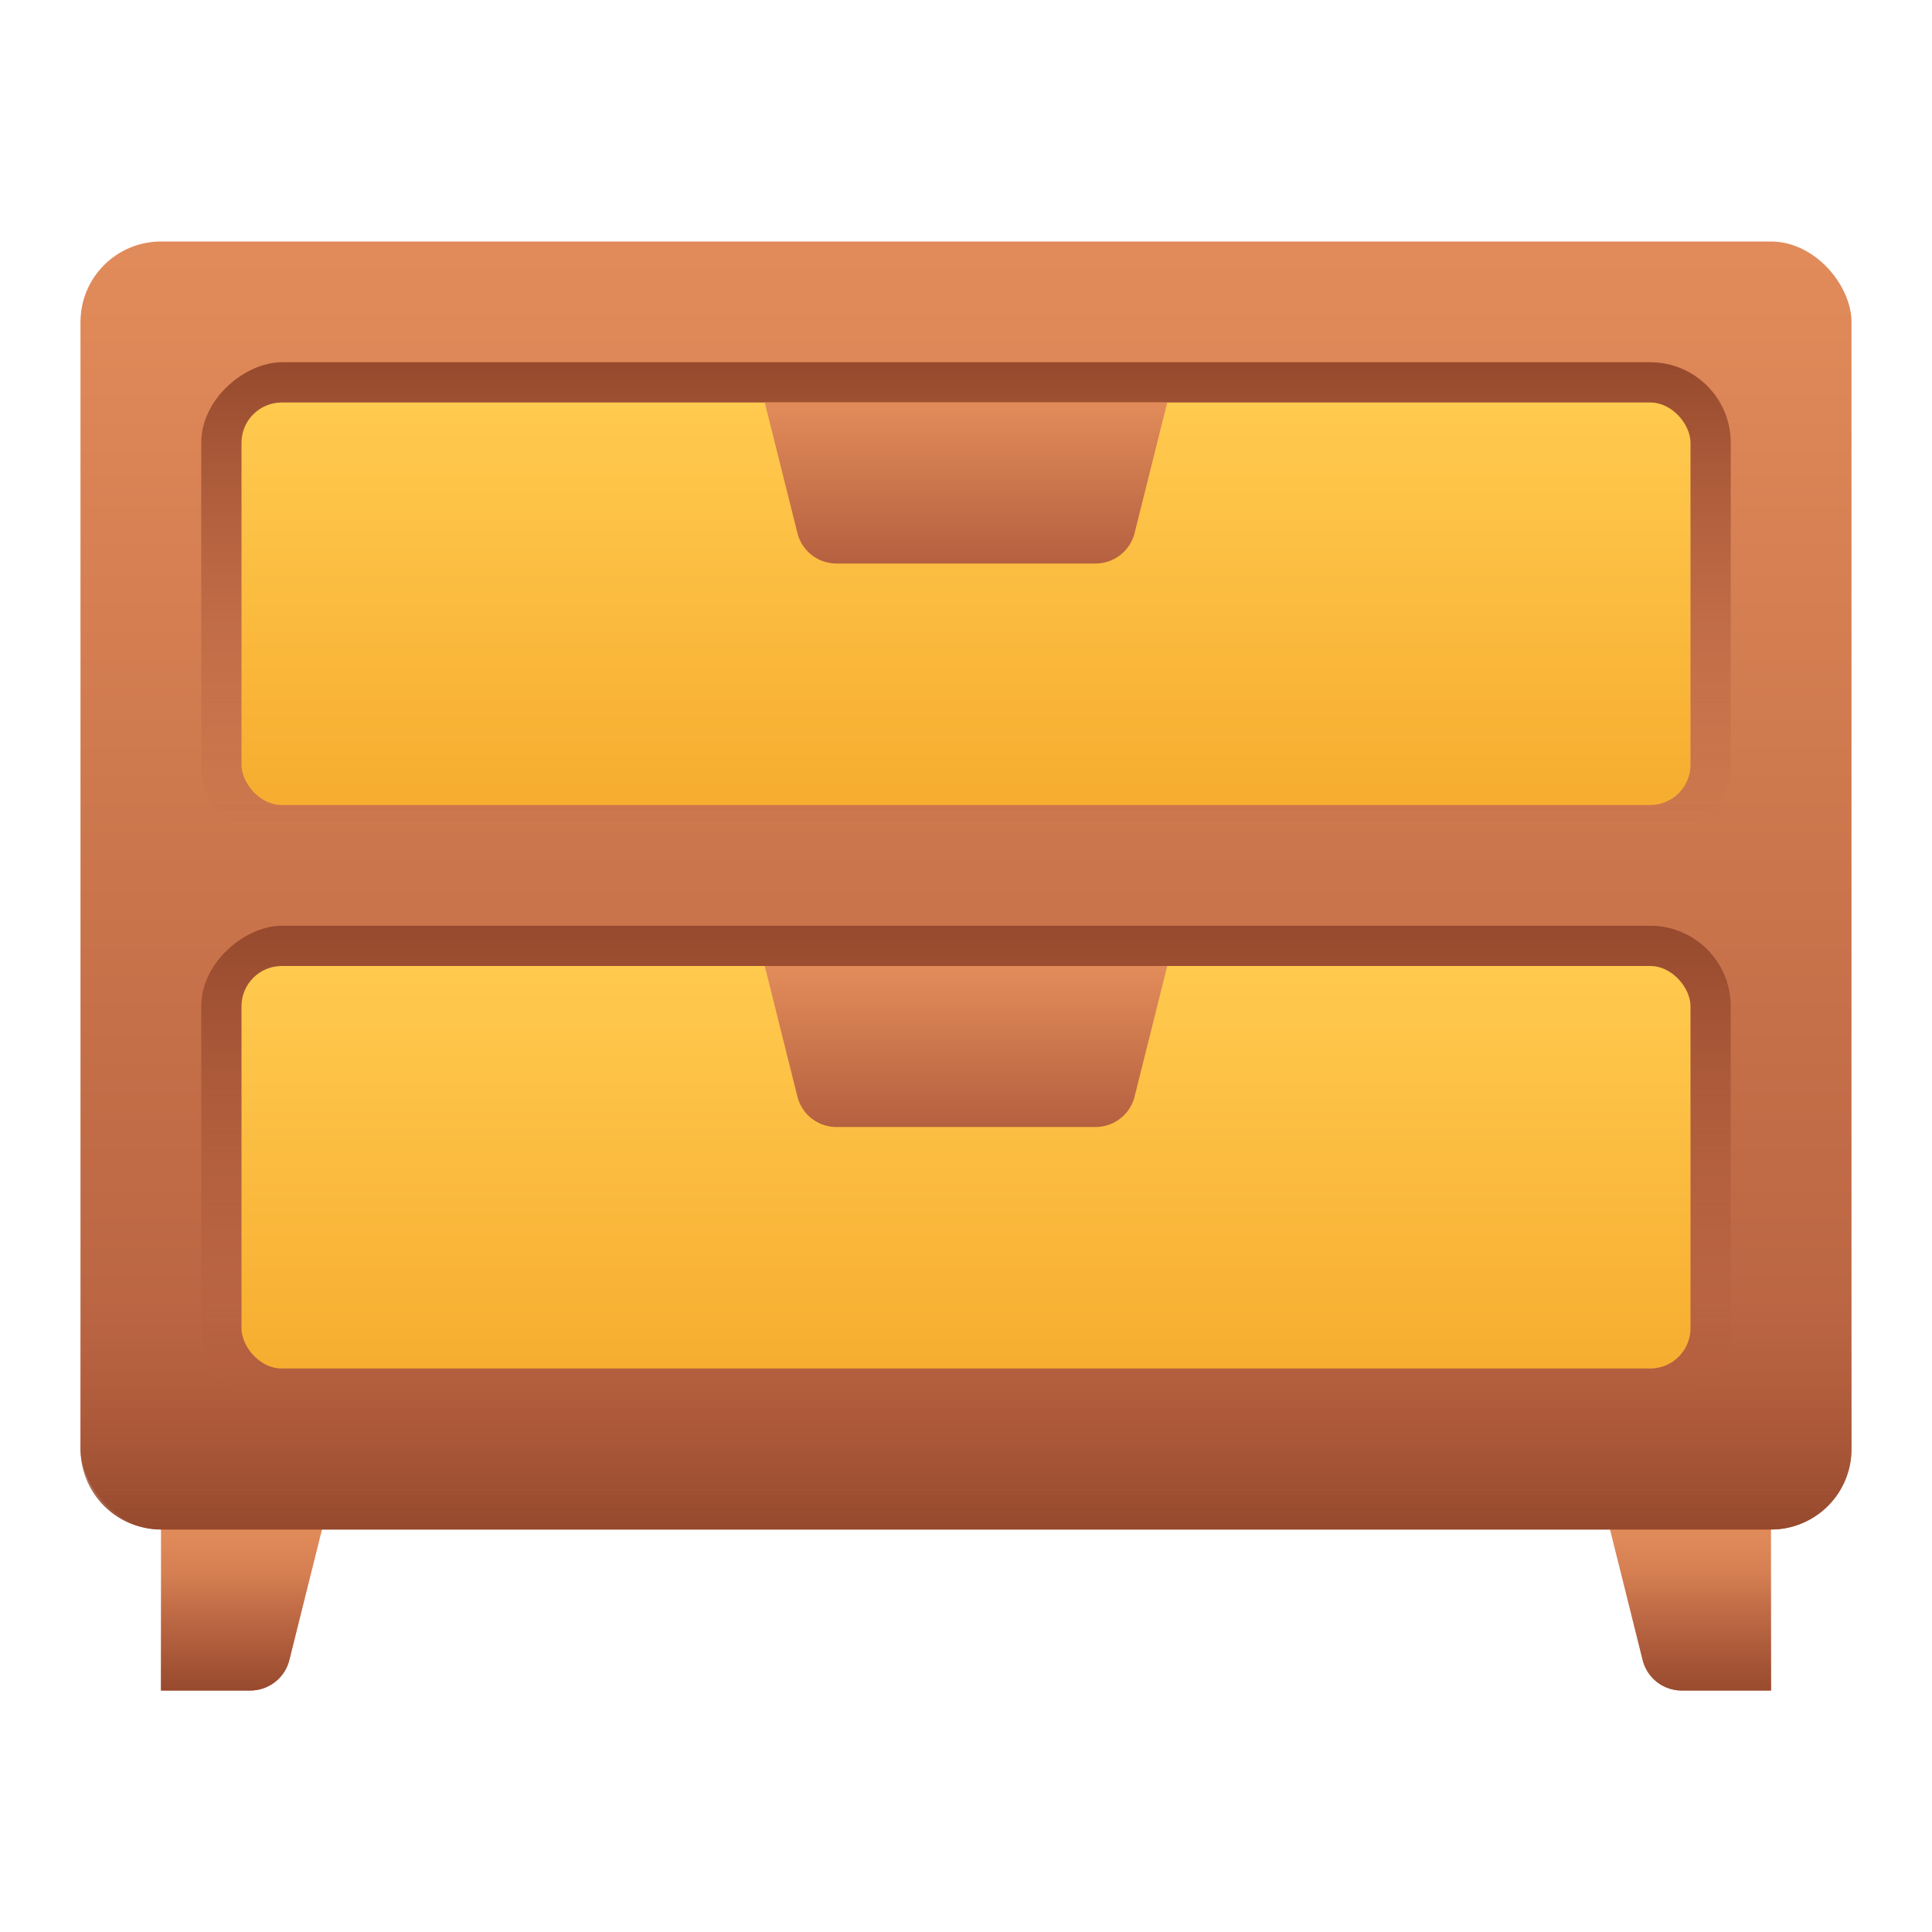 <svg id="Chest_Of_Drawer" data-name="Chest Of Drawer" xmlns="http://www.w3.org/2000/svg" xmlns:xlink="http://www.w3.org/1999/xlink" viewBox="0 0 48 48"><defs><style>.cls-1{fill:url(#linear-gradient);}.cls-2{fill:url(#linear-gradient-2);}.cls-3{fill:url(#linear-gradient-3);}.cls-4{fill:url(#linear-gradient-4);}.cls-5{fill:url(#linear-gradient-5);}.cls-6{fill:url(#linear-gradient-6);}.cls-7{fill:url(#linear-gradient-7);}.cls-8{fill:url(#linear-gradient-8);}.cls-9{fill:url(#linear-gradient-9);}.cls-10{fill:url(#linear-gradient-10);}.cls-11{fill:url(#linear-gradient-11);}.cls-12{fill:url(#linear-gradient-12);}</style><linearGradient id="linear-gradient" x1="6" y1="38" x2="6" y2="42.004" gradientUnits="userSpaceOnUse"><stop offset="0" stop-color="#e28b5a"/><stop offset="1" stop-color="#b35e3e"/></linearGradient><linearGradient id="linear-gradient-2" x1="42" x2="42" y2="42.004" xlink:href="#linear-gradient"/><linearGradient id="linear-gradient-3" x1="24" y1="6.083" x2="24" y2="38.172" xlink:href="#linear-gradient"/><linearGradient id="linear-gradient-4" x1="24" y1="32.016" x2="24" y2="38.032" gradientUnits="userSpaceOnUse"><stop offset="0" stop-color="#b35e3e" stop-opacity="0"/><stop offset="1" stop-color="#96492d"/></linearGradient><linearGradient id="linear-gradient-5" x1="24" y1="9" x2="24" y2="20.521" gradientTransform="translate(9 39) rotate(-90)" gradientUnits="userSpaceOnUse"><stop offset="0" stop-color="#96492d"/><stop offset="1" stop-color="#b35e3e" stop-opacity="0"/></linearGradient><linearGradient id="linear-gradient-6" x1="24" y1="10" x2="24" y2="19.601" gradientUnits="userSpaceOnUse"><stop offset="0" stop-color="#ffca4f"/><stop offset="1" stop-color="#f7ae30"/></linearGradient><linearGradient id="linear-gradient-7" x1="24" y1="10.042" x2="24" y2="14.192" xlink:href="#linear-gradient"/><linearGradient id="linear-gradient-8" y1="22.9" x2="24" y2="34.815" gradientTransform="translate(-5 53) rotate(-90)" xlink:href="#linear-gradient-5"/><linearGradient id="linear-gradient-9" y1="23.917" x2="24" y2="33.846" xlink:href="#linear-gradient-6"/><linearGradient id="linear-gradient-10" x1="24" y1="24.083" x2="24" y2="28.188" xlink:href="#linear-gradient"/><linearGradient id="linear-gradient-11" x1="42.125" y1="39.082" x2="42.125" y2="42.153" xlink:href="#linear-gradient-4"/><linearGradient id="linear-gradient-12" x1="5.875" y1="39.142" x2="5.875" y2="42.104" xlink:href="#linear-gradient-4"/></defs><title>Furniture Gradient</title><path class="cls-1" d="M6.219,42H4V37H8v1l-.811,3.243A1,1,0,0,1,6.219,42Z"/><path class="cls-2" d="M41.781,42H44V37H40v1l.811,3.243A1,1,0,0,0,41.781,42Z"/><rect class="cls-3" x="2" y="6" width="44" height="32" rx="2" ry="2"/><path class="cls-4" d="M2,32v4a2,2,0,0,0,2,2H44a2,2,0,0,0,2-2V32Z"/><rect class="cls-5" x="18" y="-4" width="12" height="38" rx="2" ry="2" transform="translate(39 -9) rotate(90)"/><rect class="cls-6" x="6" y="10" width="36" height="10" rx="1" ry="1"/><path class="cls-7" d="M27.219,14H20.781a1,1,0,0,1-.97-.757L19,10H29l-.811,3.243A1,1,0,0,1,27.219,14Z"/><rect class="cls-8" x="18" y="10" width="12" height="38" rx="2" ry="2" transform="translate(53 5) rotate(90)"/><rect class="cls-9" x="6" y="24" width="36" height="10" rx="1" ry="1"/><path class="cls-10" d="M27.219,28H20.781a1,1,0,0,1-.97-.757L19,24H29l-.811,3.243A1,1,0,0,1,27.219,28Z"/><path class="cls-11" d="M40.25,39l.561,2.242a1,1,0,0,0,.97.758H44V39Z"/><path class="cls-12" d="M4,39v3H6.219a1,1,0,0,0,.97-.758L7.75,39Z"/></svg>